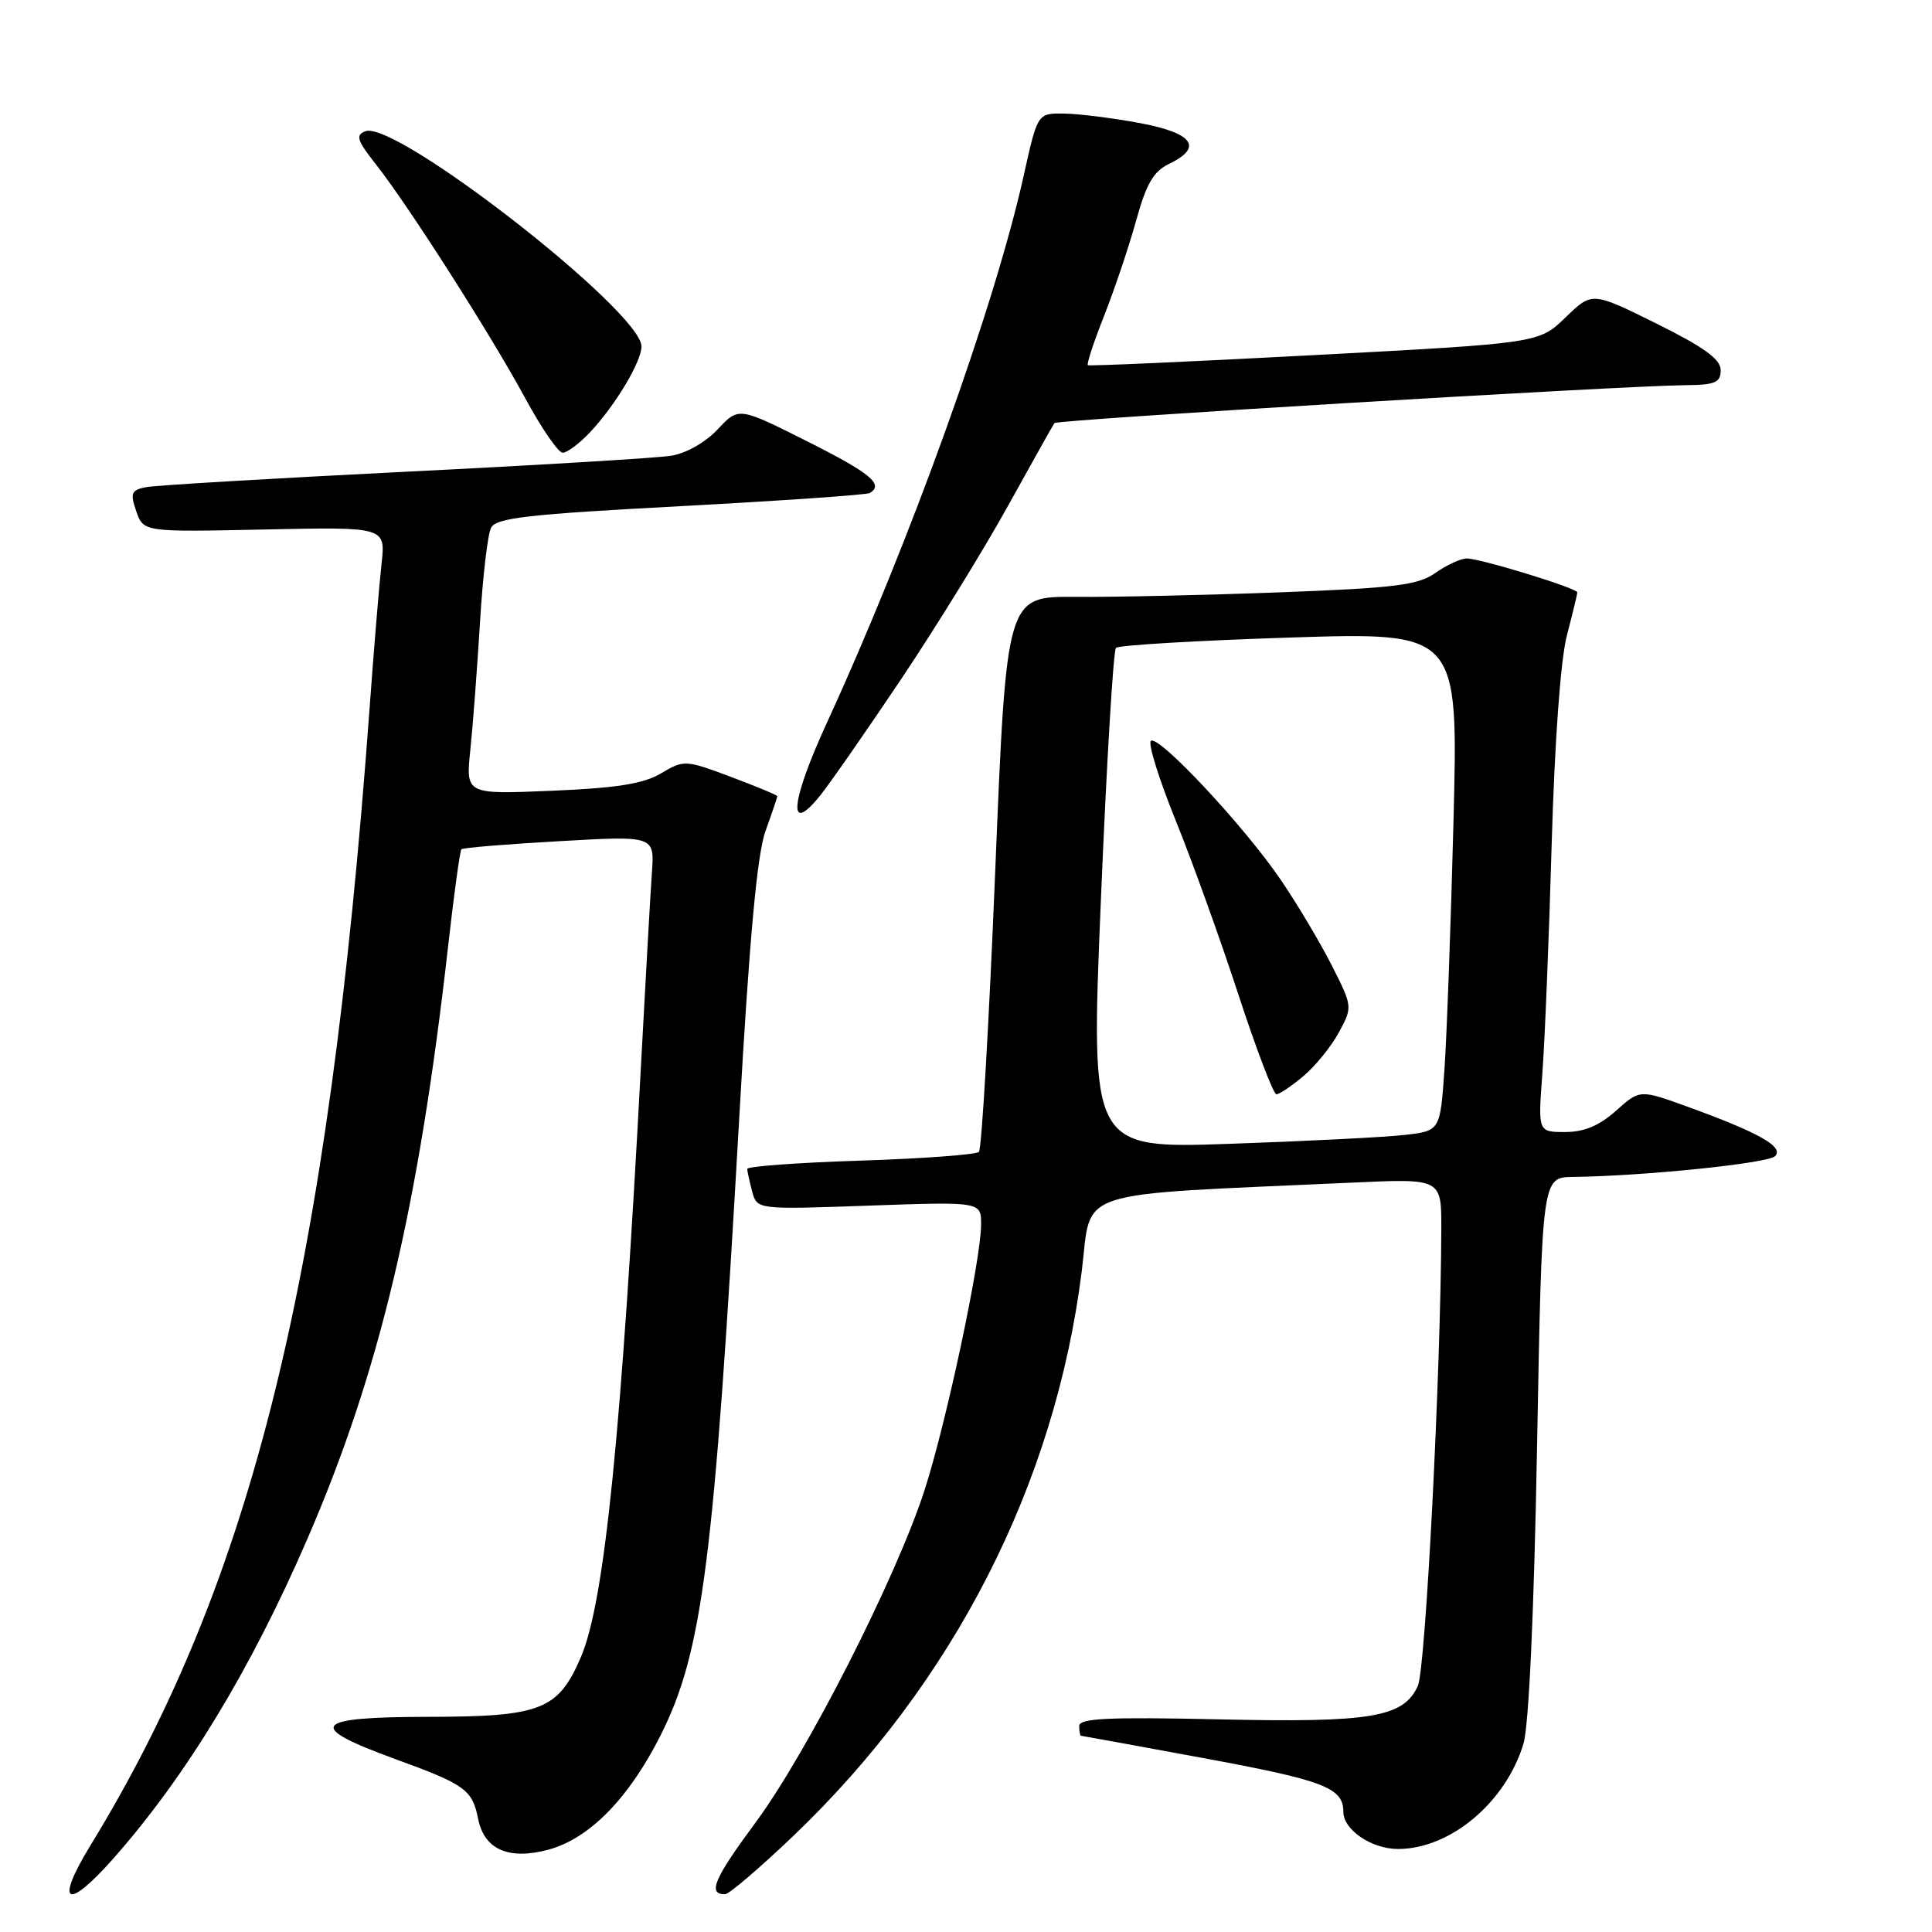 <?xml version="1.0" encoding="UTF-8" standalone="no"?>
<!DOCTYPE svg PUBLIC "-//W3C//DTD SVG 1.1//EN" "http://www.w3.org/Graphics/SVG/1.1/DTD/svg11.dtd" >
<svg xmlns="http://www.w3.org/2000/svg" xmlns:xlink="http://www.w3.org/1999/xlink" version="1.1" viewBox="0 0 256 256">
 <g >
 <path fill="currentColor"
d=" M 15.03 246.25 C 24.63 235.39 33.21 221.26 40.69 204.00 C 50.30 181.85 55.46 160.09 59.40 125.19 C 60.16 118.42 60.95 112.72 61.14 112.53 C 61.34 112.33 67.18 111.85 74.12 111.46 C 86.73 110.74 86.73 110.74 86.38 115.62 C 86.19 118.31 85.56 129.50 84.97 140.50 C 82.33 190.27 80.10 212.26 76.98 219.55 C 73.97 226.58 71.70 227.47 56.79 227.49 C 41.36 227.50 40.40 228.72 52.36 233.08 C 61.67 236.47 62.57 237.12 63.36 241.03 C 64.17 245.08 67.43 246.50 72.67 245.09 C 78.08 243.63 83.33 238.29 87.51 229.98 C 93.10 218.89 94.61 207.00 97.96 148.00 C 99.31 124.25 100.32 113.23 101.43 110.12 C 102.30 107.72 103.00 105.63 103.00 105.50 C 103.00 105.36 100.23 104.21 96.85 102.94 C 90.81 100.68 90.63 100.67 87.60 102.47 C 85.26 103.86 81.72 104.42 73.11 104.78 C 61.71 105.26 61.71 105.26 62.32 99.38 C 62.66 96.15 63.23 88.55 63.60 82.50 C 63.96 76.45 64.62 70.79 65.07 69.93 C 65.74 68.62 69.98 68.14 90.19 67.07 C 103.56 66.35 114.84 65.57 115.25 65.33 C 117.16 64.19 115.34 62.69 106.94 58.47 C 97.88 53.92 97.88 53.92 95.11 56.88 C 93.49 58.61 90.92 60.07 88.92 60.39 C 87.04 60.69 71.10 61.65 53.50 62.52 C 35.90 63.40 20.51 64.31 19.30 64.56 C 17.38 64.95 17.23 65.35 18.06 67.76 C 19.02 70.50 19.02 70.50 35.06 70.16 C 51.09 69.82 51.09 69.82 50.56 74.66 C 50.26 77.32 49.54 86.03 48.96 94.00 C 43.49 168.72 33.51 209.36 12.00 244.50 C 7.20 252.35 8.82 253.28 15.03 246.25 Z  M 105.13 243.26 C 126.37 222.96 139.80 196.67 143.34 168.42 C 144.72 157.36 141.49 158.42 179.25 156.70 C 191.00 156.16 191.00 156.16 190.98 162.83 C 190.92 181.77 188.90 221.12 187.87 223.40 C 185.96 227.57 181.71 228.28 161.37 227.82 C 146.79 227.50 143.00 227.68 143.00 228.71 C 143.00 229.42 143.11 230.00 143.25 230.00 C 143.39 230.01 150.61 231.32 159.31 232.93 C 175.47 235.91 178.00 236.88 178.00 240.07 C 178.00 242.46 181.73 245.00 185.25 245.00 C 192.17 245.00 199.54 238.81 201.87 231.04 C 202.58 228.66 203.27 213.64 203.67 191.60 C 204.32 156.00 204.32 156.00 208.41 155.95 C 217.88 155.83 234.25 154.15 235.20 153.20 C 236.43 151.97 233.11 150.10 223.70 146.68 C 217.29 144.35 217.29 144.35 214.13 147.18 C 211.91 149.16 209.90 150.00 207.38 150.00 C 203.79 150.00 203.79 150.00 204.37 142.25 C 204.69 137.99 205.25 124.38 205.60 112.00 C 206.00 98.22 206.78 87.45 207.62 84.20 C 208.38 81.29 209.00 78.72 209.00 78.49 C 209.00 77.94 196.16 74.00 194.35 74.00 C 193.56 74.00 191.70 74.86 190.21 75.91 C 187.89 77.54 184.91 77.91 169.55 78.49 C 159.67 78.86 147.49 79.13 142.47 79.09 C 133.36 79.02 133.36 79.02 131.87 115.48 C 131.05 135.54 130.08 152.25 129.71 152.63 C 129.33 153.00 122.27 153.52 114.01 153.79 C 105.76 154.05 99.01 154.55 99.01 154.89 C 99.02 155.22 99.32 156.58 99.67 157.89 C 100.31 160.28 100.31 160.28 115.15 159.75 C 130.00 159.23 130.00 159.23 130.00 162.24 C 130.00 166.91 125.37 188.63 122.49 197.51 C 118.71 209.14 106.95 232.26 100.11 241.50 C 94.59 248.97 93.73 251.00 96.07 251.00 C 96.59 251.00 100.67 247.52 105.13 243.26 Z  M 119.40 90.00 C 124.01 83.12 130.39 72.78 133.58 67.00 C 136.78 61.22 139.54 56.30 139.72 56.06 C 140.06 55.61 214.76 51.12 223.25 51.04 C 227.28 51.01 228.00 50.70 228.00 49.05 C 228.00 47.60 225.82 46.02 219.48 42.87 C 210.96 38.65 210.96 38.65 207.44 42.06 C 203.92 45.47 203.92 45.47 174.21 47.05 C 157.87 47.92 144.34 48.52 144.15 48.39 C 143.96 48.25 144.93 45.30 146.31 41.82 C 147.68 38.34 149.59 32.68 150.54 29.24 C 151.88 24.38 152.85 22.70 154.88 21.73 C 159.48 19.52 158.12 17.63 151.00 16.30 C 147.43 15.64 142.92 15.07 140.99 15.05 C 137.48 15.00 137.48 15.00 135.65 23.25 C 131.82 40.54 120.58 71.80 109.58 95.74 C 104.74 106.28 104.31 110.83 108.67 105.42 C 109.96 103.81 114.79 96.88 119.40 90.00 Z  M 78.21 57.25 C 81.54 53.70 84.99 47.94 85.00 45.91 C 85.01 41.28 52.40 15.86 48.41 17.39 C 47.09 17.90 47.31 18.61 49.79 21.75 C 54.07 27.17 65.02 44.32 69.58 52.74 C 71.74 56.73 73.98 59.99 74.56 59.99 C 75.15 60.00 76.79 58.76 78.21 57.25 Z  M 145.87 119.35 C 146.62 101.28 147.52 86.21 147.87 85.85 C 148.21 85.49 158.56 84.88 170.87 84.48 C 193.23 83.76 193.23 83.76 192.60 108.63 C 192.25 122.31 191.71 137.18 191.40 141.67 C 190.83 149.84 190.83 149.84 186.17 150.38 C 183.60 150.68 173.18 151.21 163.00 151.56 C 144.50 152.20 144.50 152.20 145.87 119.35 Z  M 172.72 142.58 C 174.30 141.25 176.42 138.64 177.42 136.78 C 179.23 133.42 179.22 133.37 176.48 127.95 C 174.96 124.95 171.94 119.86 169.75 116.64 C 164.91 109.51 153.44 97.24 152.49 98.18 C 152.11 98.56 153.59 103.29 155.77 108.68 C 157.96 114.08 161.70 124.46 164.08 131.75 C 166.47 139.04 168.74 145.00 169.13 145.00 C 169.52 145.00 171.14 143.91 172.72 142.58 Z "/>
</g>
</svg>